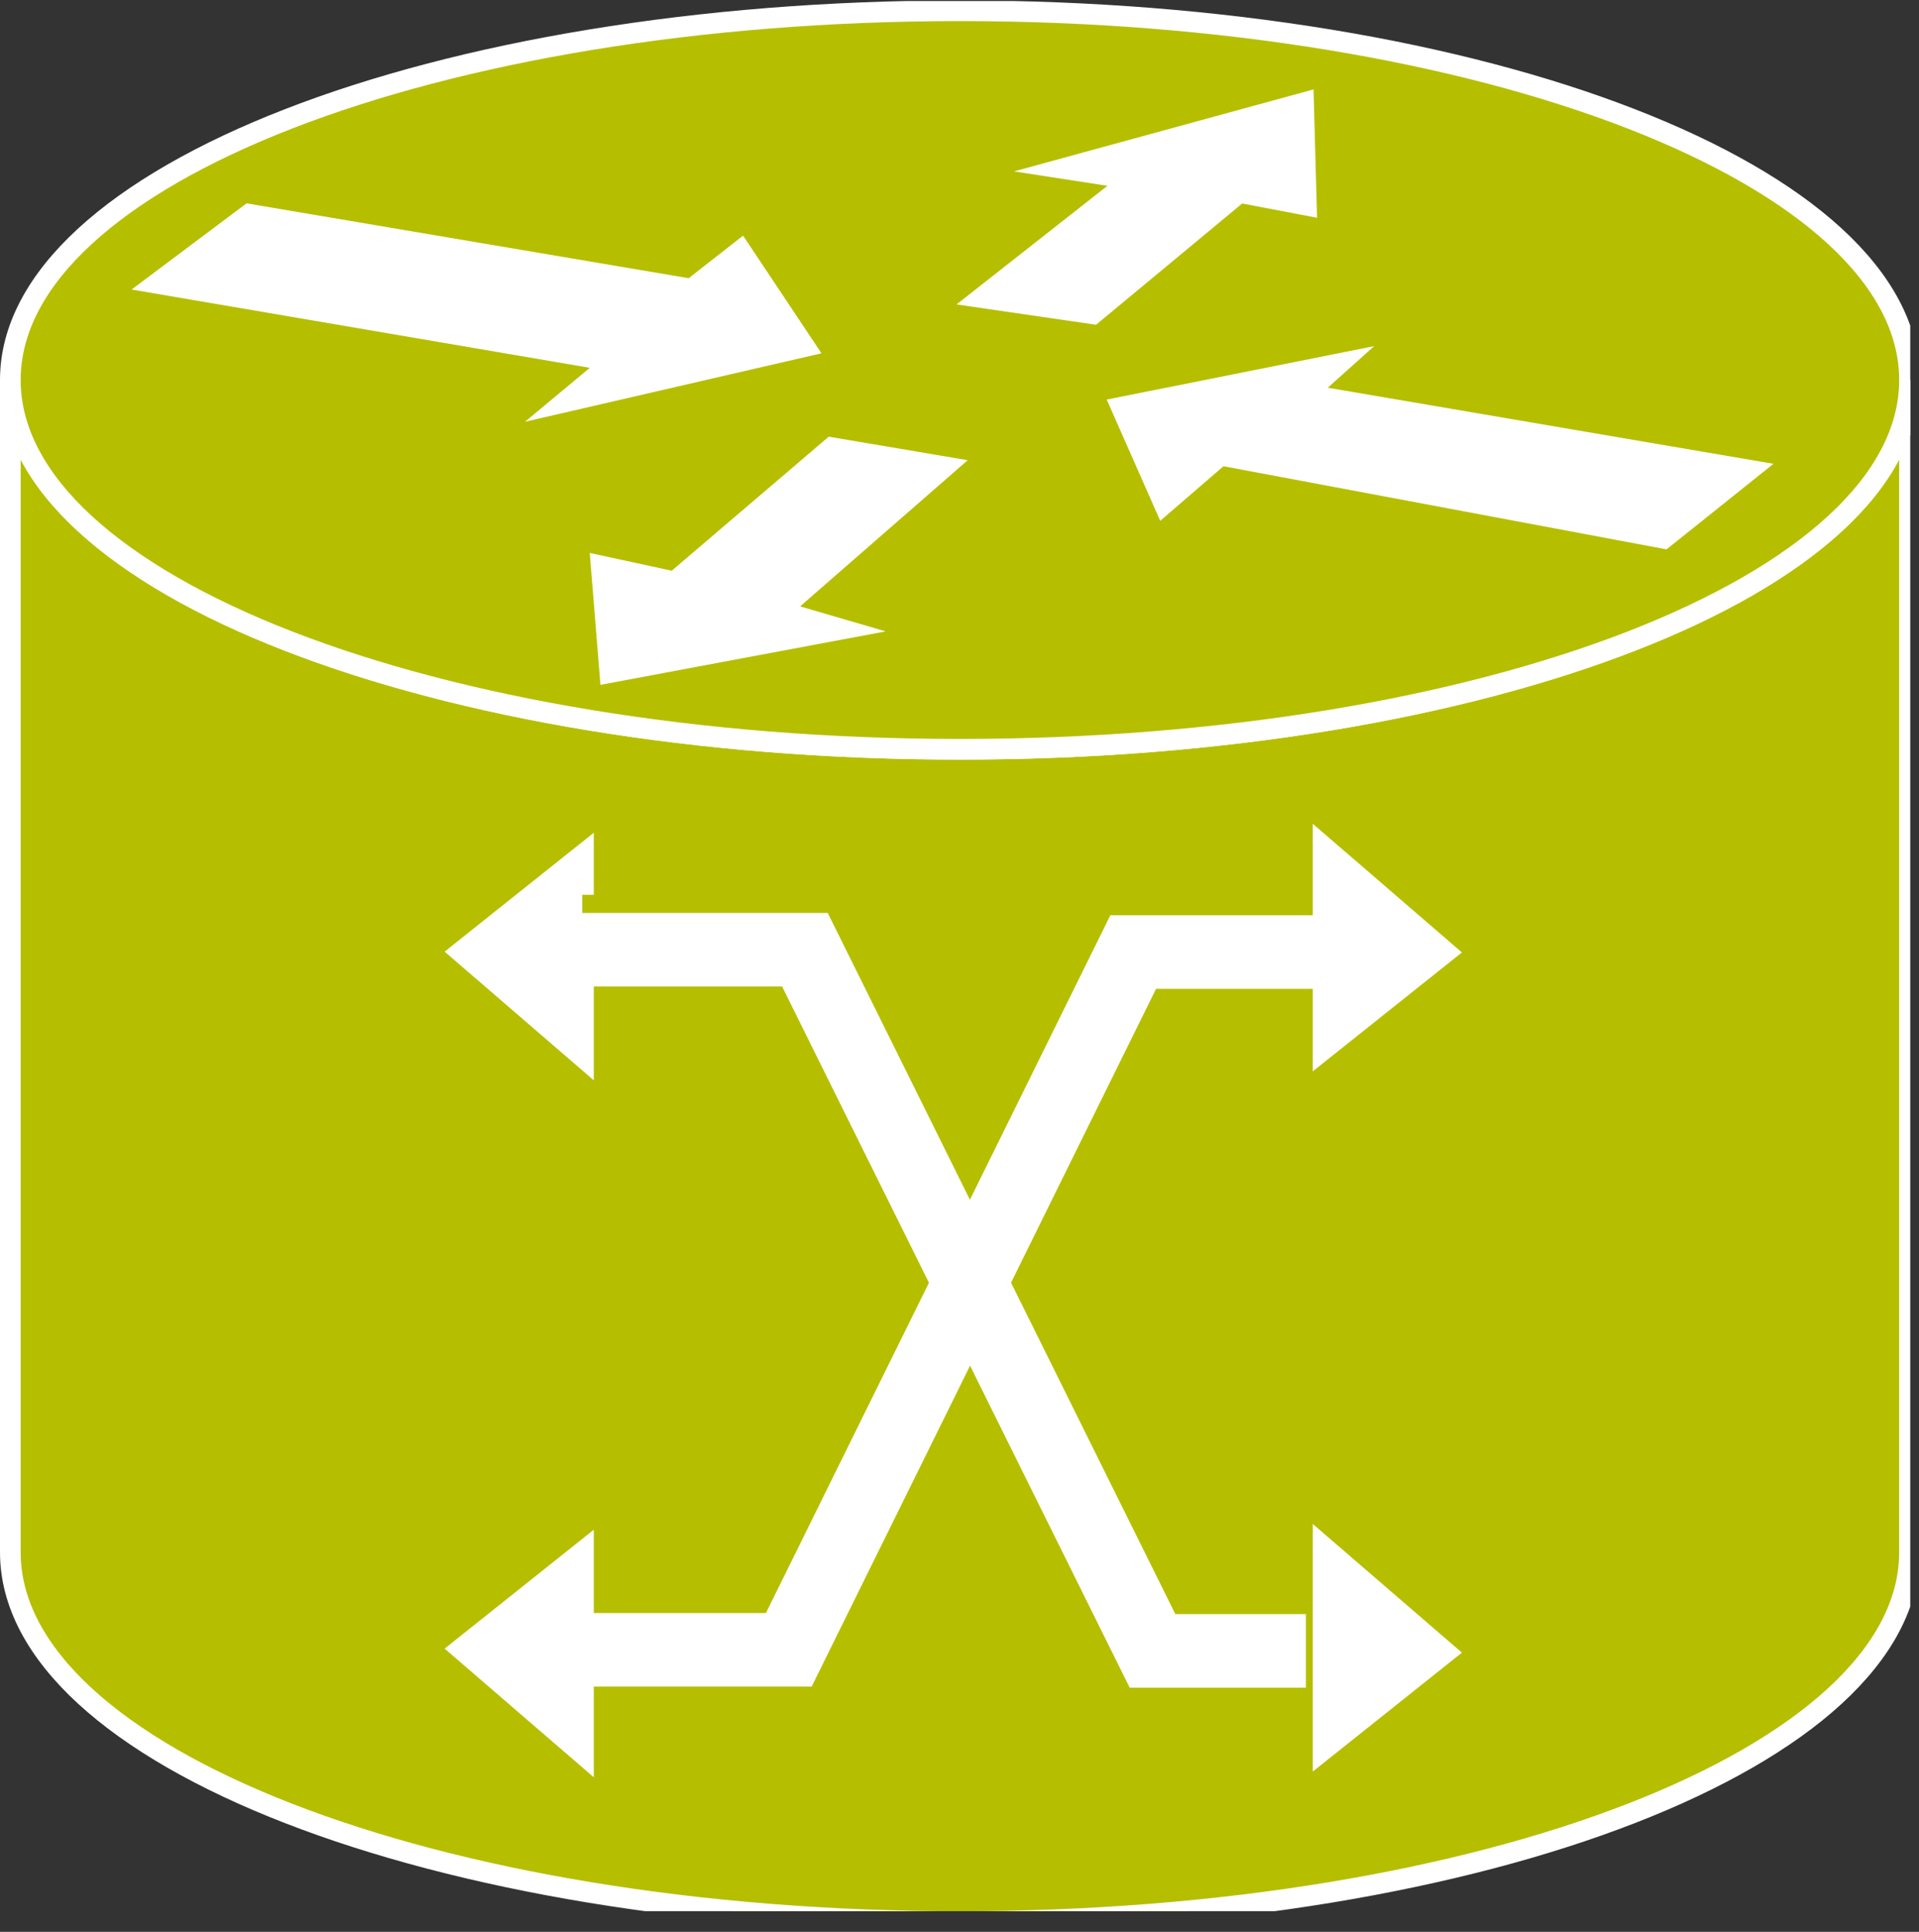 <?xml version="1.0" encoding="UTF-8" standalone="no"?>
<svg
   xmlns:dc="http://purl.org/dc/elements/1.1/"
   xmlns:cc="http://creativecommons.org/ns#"
   xmlns:rdf="http://www.w3.org/1999/02/22-rdf-syntax-ns#"
   xmlns:svg="http://www.w3.org/2000/svg"
   xmlns="http://www.w3.org/2000/svg"
   viewBox="0 0 49.547 49.88"
   height="49.88"
   width="49.547"
   xml:space="preserve"
   id="svg2"
   version="1.1"><rect x="0" y="0" width="49.547" height="49.88" fill="#333333" stroke="none"/><defs
     id="defs6"><clipPath
       id="clipPath20"
       clipPathUnits="userSpaceOnUse"><path
         id="path18"
         d="M 0,4 V 374 H 370 V 4 Z" /></clipPath><clipPath
       id="clipPath38"
       clipPathUnits="userSpaceOnUse"><path
         id="path36"
         d="m 224.727,273.313 -10.364,23.484 51.797,10.351 -8.98,-8.054 86.328,-14.739 -20.715,-16.57 -85.813,16.102 -12.253,-10.574" /></clipPath><clipPath
       id="clipPath50"
       clipPathUnits="userSpaceOnUse"><path
         id="path48"
         d="m 196.406,340.996 58.02,15.879 0.679,-24.863 -14.5,2.765 -28.308,-23.488 -27.024,3.938 29.231,22.976 -18.098,2.793" /></clipPath><clipPath
       id="clipPath60"
       clipPathUnits="userSpaceOnUse"><path
         id="path58"
         d="m 171.543,251.895 -55.242,-10.352 -2.071,25.547 15.875,-3.445 30.415,25.964 26.914,-4.558 -32.461,-28.313 16.57,-4.843" /></clipPath><clipPath
       id="clipPath72"
       clipPathUnits="userSpaceOnUse"><path
         id="path70"
         d="M 0,4 H 370 V 374 H 0 Z" /></clipPath></defs><g
     transform="matrix(1.333,0,0,-1.333,0,49.88)"
     id="g10"><g
       transform="scale(0.1)"
       id="g12"><g
         id="g14"><g
           clip-path="url(#clipPath20)"
           id="g16"><path
             id="path22"
             style="fill:#B5BF00;fill-opacity:1;fill-rule:nonzero;stroke:none"
             d="m 369.855,300.586 c 0,-39.5 -82.343,-71.523 -183.925,-71.523 C 84.348,229.063 2,261.086 2,300.586 V 73.527 C 2,34.023 84.348,1.992 185.93,1.992 c 101.582,0 183.925,32.031 183.925,71.535 V 300.586" /><path
             id="path24"
             style="fill:none;stroke:#FFFFFF;stroke-width:4;stroke-linecap:butt;stroke-linejoin:miter;stroke-miterlimit:4;stroke-dasharray:none;stroke-opacity:1"
             d="m 369.855,300.586 c 0,-39.5 -82.343,-71.523 -183.925,-71.523 C 84.348,229.063 2,261.086 2,300.586 V 73.527 C 2,34.023 84.348,1.992 185.93,1.992 c 101.582,0 183.925,32.031 183.925,71.535 z" /><path
             id="path26"
             style="fill:#B5BF00;fill-opacity:1;fill-rule:nonzero;stroke:none"
             d="m 185.93,229.063 c 101.582,0 183.925,32.023 183.925,71.523 0,39.512 -82.343,71.523 -183.925,71.523 C 84.348,372.109 2,340.098 2,300.586 c 0,-39.5 82.348,-71.523 183.93,-71.523" /><path
             id="path28"
             style="fill:none;stroke:#FFFFFF;stroke-width:4;stroke-linecap:butt;stroke-linejoin:miter;stroke-miterlimit:4;stroke-dasharray:none;stroke-opacity:1"
             d="m 185.93,229.063 c 101.582,0 183.925,32.023 183.925,71.523 0,39.512 -82.343,71.523 -183.925,71.523 C 84.348,372.109 2,340.098 2,300.586 c 0,-39.5 82.348,-71.523 183.93,-71.523 z" /><path
             id="path30"
             style="fill:#B5BF00;fill-opacity:1;fill-rule:nonzero;stroke:none"
             d="m 163.945,304.395 -14.504,24.16 -7.586,2.07 -8.984,-6.895 -84.941,14.493 -26.934,-19.336 4.492,-7.676 22.266,16.691 85.637,-14.504 10.535,8.254 15.183,-22.785 4.836,5.528" /></g></g><g
         id="g32"><g
           clip-path="url(#clipPath38)"
           id="g34"><path
             id="path40"
             style="fill:#B5BF00;fill-opacity:1;fill-rule:nonzero;stroke:none"
             d="m 214.363,288.496 51.797,10.371 5.528,8.965 -6.219,4.152 -57.317,-13.117 6.211,-10.371" /><path
             id="path42"
             style="fill:#B5BF00;fill-opacity:1;fill-rule:nonzero;stroke:none"
             d="m 347.656,287.129 -80.117,15.187 -10.351,-4.14 -0.008,-7.375 86.328,-14.727 4.148,11.055" /></g></g><g
         id="g44"><g
           clip-path="url(#clipPath50)"
           id="g46"><path
             id="path52"
             style="fill:#B5BF00;fill-opacity:1;fill-rule:nonzero;stroke:none"
             d="m 199.172,334.777 57.32,15.887 4.145,5.52 -4.836,5.527 -66.297,-18.645 9.668,-8.289" /></g></g><g
         id="g54"><g
           clip-path="url(#clipPath60)"
           id="g56"><path
             id="path62"
             style="fill:#B5BF00;fill-opacity:1;fill-rule:nonzero;stroke:none"
             d="m 108.699,273.313 v -13.821 l 21.406,-4.14 30.415,25.976 26.914,-4.57 7.593,10.363 -35.918,6.902 -30.379,-25.546 -20.031,4.836" /><path
             id="path64"
             style="fill:#B5BF00;fill-opacity:1;fill-rule:nonzero;stroke:none"
             d="m 172.93,258.809 -17.957,-2.071 v -8.289 l 16.57,-4.836 9.668,8.282 -8.281,6.914" /></g></g><g
         id="g66"><g
           clip-path="url(#clipPath72)"
           id="g68"><path
             id="path74"
             style="fill:#FFFFFF;fill-opacity:1;fill-rule:nonzero;stroke:none"
             d="m 196.406,340.996 58.02,15.879 0.679,-24.863 -14.5,2.765 -28.308,-23.488 -27.024,3.938 29.231,22.976 -18.098,2.793" /><path
             id="path76"
             style="fill:#FFFFFF;fill-opacity:1;fill-rule:nonzero;stroke:none"
             d="m 224.727,273.313 -10.364,23.484 51.797,10.351 -8.98,-8.054 86.328,-14.739 -20.715,-16.57 -85.813,16.102 -12.253,-10.574" /><path
             id="path78"
             style="fill:#FFFFFF;fill-opacity:1;fill-rule:nonzero;stroke:none"
             d="m 171.543,251.895 -55.242,-10.352 -2.071,25.547 15.875,-3.445 30.415,25.964 26.914,-4.558 -32.461,-28.313 16.57,-4.843" /><path
             id="path80"
             style="fill:#FFFFFF;fill-opacity:1;fill-rule:nonzero;stroke:none"
             d="m 143.926,328.555 15.183,-22.793 -57.421,-13.262 12.55,10.449 -88.75,15.168 22.266,16.688 85.637,-14.5 10.535,8.25" /><path
             id="path82"
             style="fill:none;stroke:#B5BF00;stroke-width:14.25;stroke-linecap:butt;stroke-linejoin:miter;stroke-miterlimit:4;stroke-dasharray:none;stroke-opacity:1"
             d="m 106.672,58.438 h 52.254 l 66.086,135.156 h 41.336" /><path
             id="path84"
             style="fill:#B5BF00;fill-opacity:1;fill-rule:nonzero;stroke:none"
             d="m 252.949,217.813 v -47.95 l 28.899,23.028 -28.899,24.922" /><path
             id="path86"
             style="fill:#B5BF00;fill-opacity:1;fill-rule:nonzero;stroke:none"
             d="M 114.934,33.75 V 81.699 L 86.043,58.672 114.934,33.75" /><path
             id="path88"
             style="fill:#FFFFFF;fill-opacity:1;fill-rule:nonzero;stroke:none"
             d="M 115.012,29.941 V 77.891 L 86.121,54.863 115.012,29.941" /><path
             id="path90"
             style="fill:#FFFFFF;fill-opacity:1;fill-rule:nonzero;stroke:none"
             d="M 254.277,214.629 V 166.68 l 28.887,23.027 -28.887,24.922" /><path
             id="path92"
             style="fill:#B5BF00;fill-opacity:1;fill-rule:nonzero;stroke:none"
             d="m 114.934,168.75 v 47.949 L 86.043,193.672 114.934,168.75" /><path
             id="path94"
             style="fill:#FFFFFF;fill-opacity:1;fill-rule:nonzero;stroke:none"
             d="m 115.012,164.941 v 47.95 L 86.121,189.863 115.012,164.941" /><path
             id="path96"
             style="fill:none;stroke:#B5BF00;stroke-width:14.25;stroke-linecap:butt;stroke-linejoin:miter;stroke-miterlimit:4;stroke-dasharray:none;stroke-opacity:1"
             d="M 267.305,57.93 H 222.383 L 155.051,193.75 h -42.278" /><path
             id="path98"
             style="fill:none;stroke:#FFFFFF;stroke-width:14.25;stroke-linecap:butt;stroke-linejoin:miter;stroke-miterlimit:4;stroke-dasharray:none;stroke-opacity:1"
             d="M 272.832,54.426 H 223.23 L 155.906,190.234 h -51.355" /><path
             id="path100"
             style="fill:none;stroke:#FFFFFF;stroke-width:14.25;stroke-linecap:butt;stroke-linejoin:miter;stroke-miterlimit:4;stroke-dasharray:none;stroke-opacity:1"
             d="m 104.863,54.629 h 47.918 l 66.711,135.156 h 51.922" /><path
             id="path102"
             style="fill:#B5BF00;fill-opacity:1;fill-rule:nonzero;stroke:none"
             d="M 252.949,82.188 V 34.238 l 28.899,23.027 -28.899,24.922" /><path
             id="path104"
             style="fill:#FFFFFF;fill-opacity:1;fill-rule:nonzero;stroke:none"
             d="M 254.277,79.004 V 31.055 l 28.887,23.027 -28.887,24.922" /></g></g></g></g></svg>